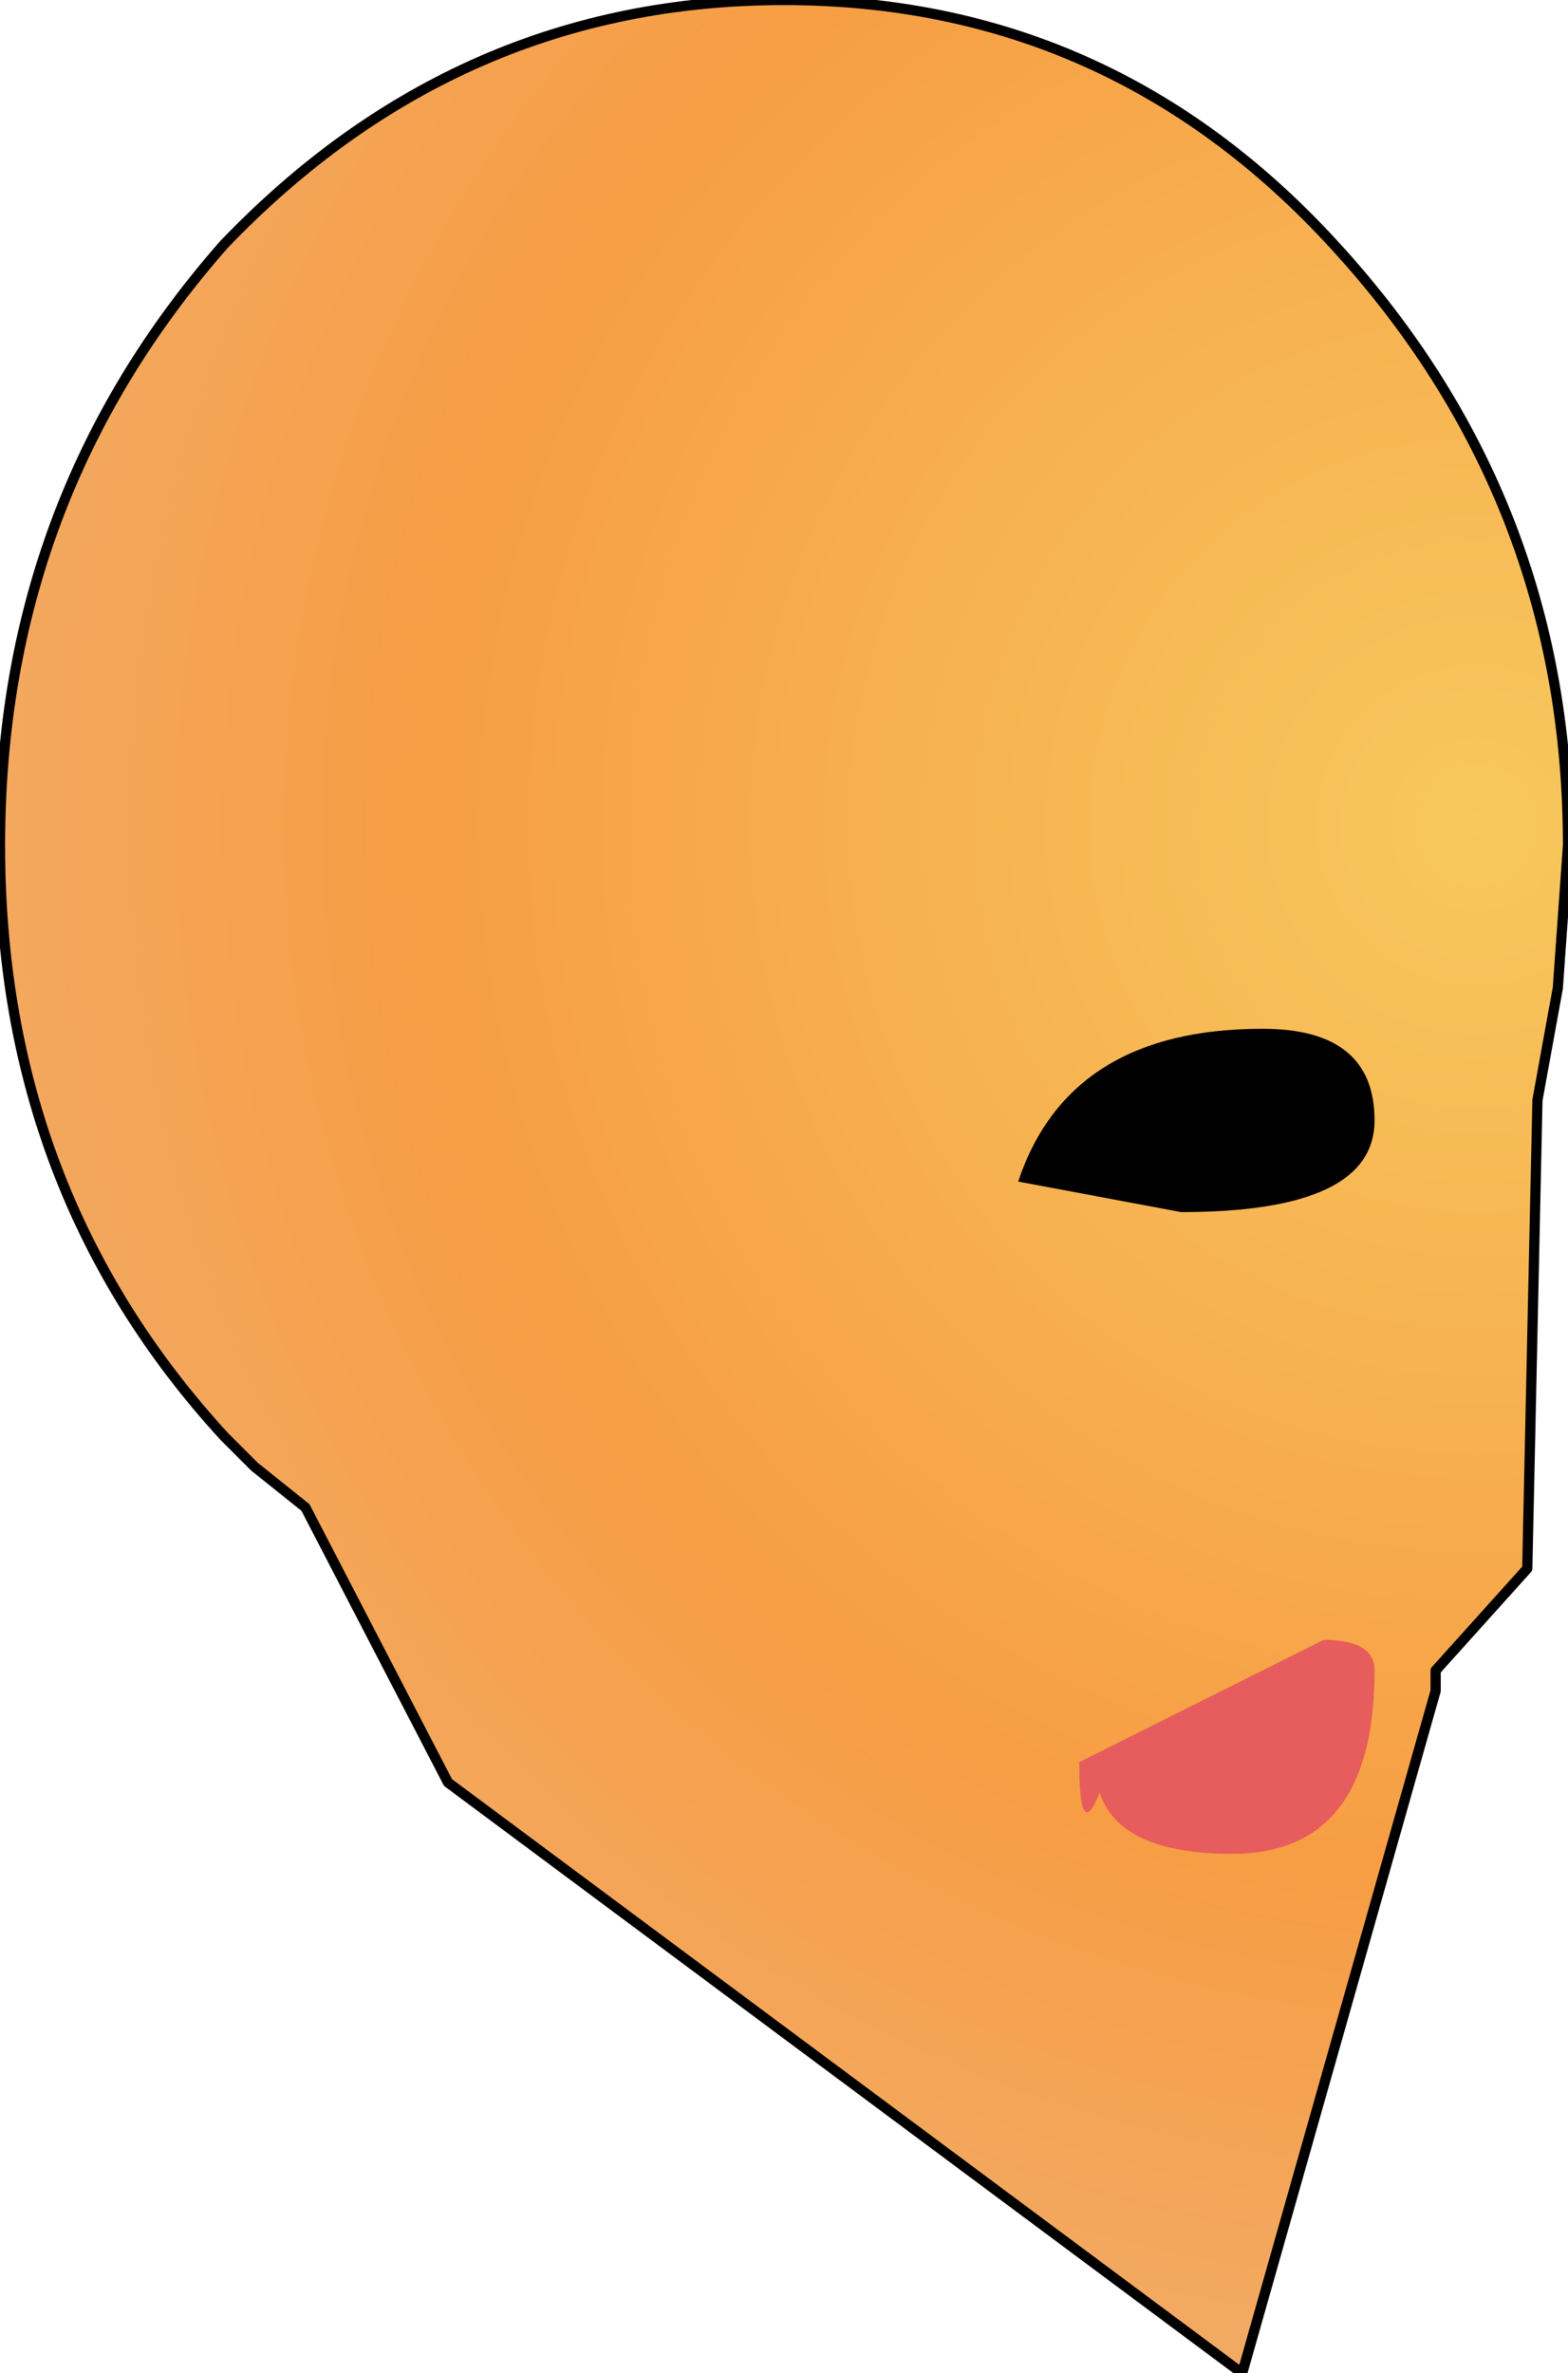 <?xml version="1.0" encoding="UTF-8" standalone="no"?>
<svg xmlns:xlink="http://www.w3.org/1999/xlink" height="11.65px" width="7.7px" xmlns="http://www.w3.org/2000/svg">
  <g transform="matrix(1.0, 0.0, 0.0, 1.0, 2.25, 6.25)">
    <path d="M5.4 -1.4 L5.3 -0.85 5.25 1.45 4.8 1.95 4.8 2.05 3.85 5.4 -0.05 2.5 -0.75 1.15 -1.0 0.95 -1.15 0.8 Q-2.25 -0.4 -2.25 -2.1 -2.25 -3.8 -1.15 -5.05 0.0 -6.25 1.6 -6.25 3.2 -6.25 4.3 -5.05 5.45 -3.8 5.45 -2.1 L5.4 -1.4" fill="url(#gradient0)" fill-rule="evenodd" stroke="none"/>
    <path d="M5.4 -1.4 L5.3 -0.85 5.25 1.45 4.8 1.95 4.8 2.05 3.85 5.4 -0.05 2.5 -0.75 1.15 -1.0 0.95 -1.15 0.8 Q-2.25 -0.4 -2.25 -2.1 -2.25 -3.8 -1.15 -5.05 0.0 -6.25 1.6 -6.25 3.2 -6.25 4.3 -5.05 5.45 -3.8 5.45 -2.1 L5.4 -1.4 Z" fill="none" stroke="#000000" stroke-linecap="round" stroke-linejoin="round" stroke-width="0.05"/>
    <path d="M3.55 -0.3 L2.75 -0.45 Q3.0 -1.2 3.95 -1.2 4.5 -1.2 4.5 -0.75 4.5 -0.3 3.55 -0.3" fill="#000000" fill-rule="evenodd" stroke="none"/>
    <path d="M4.5 1.95 Q4.5 2.85 3.8 2.85 3.25 2.85 3.15 2.55 3.05 2.8 3.05 2.4 L4.25 1.8 Q4.5 1.8 4.5 1.95" fill="#e75c5c" fill-rule="evenodd" stroke="none"/>
  </g>
  <defs>
    <radialGradient cx="0" cy="0" gradientTransform="matrix(0.01, 0.0, 0.0, 0.01, 5.0, -2.2)" gradientUnits="userSpaceOnUse" id="gradient0" r="819.2" spreadMethod="pad">
      <stop offset="0.0" stop-color="#f7c85e"/>
      <stop offset="0.635" stop-color="#f79d44"/>
      <stop offset="1.0" stop-color="#f1ad6b"/>
    </radialGradient>
  </defs>
</svg>
